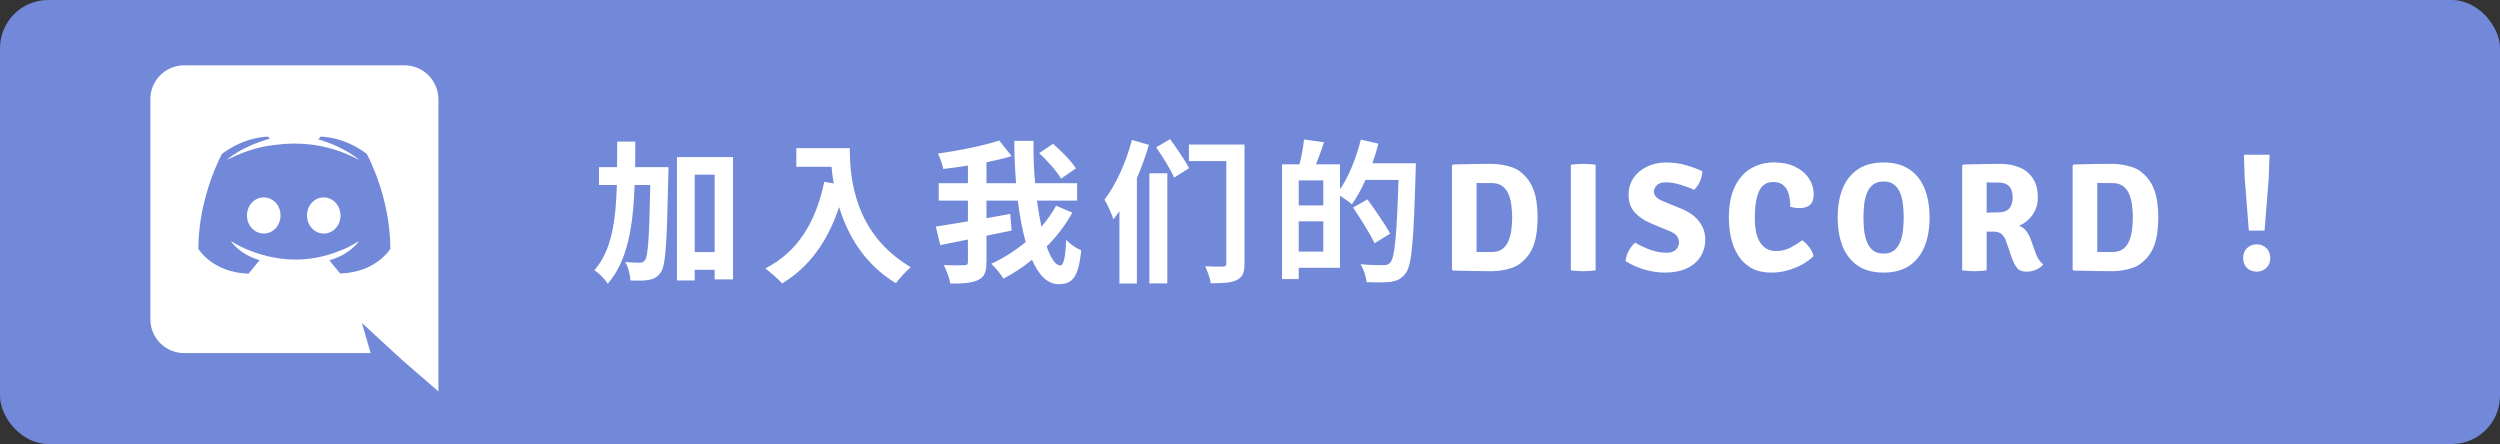 <svg width="259" height="46" viewBox="0 0 259 46" fill="none" xmlns="http://www.w3.org/2000/svg">
<rect x="0" y="0" width="259" height="46" fill="#333333" stroke="none"/>
<rect width="259" height="46" rx="5" fill="#7289DA"/>
<path d="M41.91 6.766H19.073C17.148 6.766 15.581 8.332 15.581 10.257V33.09C15.581 35.015 17.148 36.581 19.073 36.581H38.397L37.496 33.462L39.679 35.474L41.739 37.364L45.419 40.549V10.261C45.401 8.336 43.835 6.766 41.91 6.766Z" fill="white"/>
<path d="M37.99 15.931C35.553 14.107 33.217 14.159 33.217 14.159L32.976 14.431C35.873 15.301 37.22 16.579 37.22 16.579C35.448 15.625 33.711 15.148 32.093 14.96C30.867 14.824 29.691 14.859 28.649 14.995C28.549 14.995 28.461 15.012 28.361 15.03C27.766 15.1 26.317 15.301 24.493 16.102C23.863 16.373 23.487 16.579 23.487 16.579C23.487 16.579 24.883 15.231 27.949 14.365L27.779 14.159C27.779 14.159 25.46 14.107 23.006 15.931C23.006 15.931 20.551 20.346 20.551 25.779C20.551 25.779 21.982 28.234 25.749 28.352C25.749 28.352 26.379 27.604 26.891 26.956C24.725 26.309 23.907 24.961 23.907 24.961C23.907 24.961 24.078 25.079 24.384 25.25C24.401 25.25 24.419 25.267 24.454 25.285C24.506 25.32 24.554 25.337 24.607 25.368C25.031 25.609 25.46 25.793 25.849 25.946C26.549 26.234 27.385 26.492 28.356 26.676C29.634 26.917 31.134 27 32.771 26.694C33.571 26.541 34.389 26.317 35.242 25.963C35.837 25.74 36.502 25.416 37.203 24.957C37.203 24.957 36.349 26.335 34.118 26.969C34.63 27.599 35.242 28.334 35.242 28.334C39.009 28.216 40.44 25.762 40.44 25.779C40.444 20.346 37.99 15.931 37.99 15.931ZM27.324 24.196C26.37 24.196 25.587 23.36 25.587 22.323C25.587 21.282 26.352 20.451 27.324 20.451C28.295 20.451 29.078 21.286 29.061 22.323C29.061 23.36 28.295 24.196 27.324 24.196ZM33.541 24.196C32.587 24.196 31.804 23.36 31.804 22.323C31.804 21.282 32.569 20.451 33.541 20.451C34.494 20.451 35.278 21.286 35.278 22.323C35.282 23.36 34.512 24.196 33.541 24.196Z" fill="#7289DA"/>
<path d="M65.797 17.312C65.813 16.448 65.813 15.568 65.813 14.672H63.941C63.941 15.584 63.941 16.464 63.925 17.312H62.053V19.168H63.909C63.797 22.912 63.365 25.968 61.573 28C62.053 28.288 62.677 28.928 62.965 29.392C65.029 27.024 65.589 23.44 65.749 19.168H67.365C67.269 24.512 67.141 26.496 66.837 26.928C66.677 27.152 66.533 27.216 66.293 27.216C65.989 27.216 65.413 27.2 64.773 27.152C65.109 27.696 65.285 28.528 65.317 29.056C66.069 29.088 66.789 29.088 67.253 28.992C67.781 28.88 68.117 28.72 68.485 28.176C68.981 27.44 69.093 24.992 69.237 18.176C69.253 17.936 69.253 17.312 69.253 17.312H65.797ZM71.973 26.112V18.096H74.037V26.112H71.973ZM70.133 16.272V29.056H71.973V27.952H74.037V28.944H75.941V16.272H70.133ZM82.501 15.344V17.28H86.149C86.197 17.824 86.261 18.4 86.373 19.008L85.397 18.832C84.517 23.04 82.613 26.128 79.285 27.808C79.781 28.176 80.677 28.96 81.029 29.36C83.813 27.696 85.733 25.04 86.933 21.456C87.813 24.32 89.509 27.344 92.821 29.344C93.157 28.848 93.941 28.016 94.357 27.68C88.469 24.208 88.037 18.368 88.037 15.344H82.501ZM111.461 17.44C110.997 16.688 109.941 15.632 109.093 14.896L107.653 15.872C108.517 16.64 109.509 17.776 109.925 18.512L111.461 17.44ZM109.413 21.312C108.997 22.08 108.469 22.8 107.893 23.488C107.717 22.672 107.557 21.744 107.429 20.784H111.589V18.976H107.237C107.109 17.568 107.045 16.08 107.077 14.592H105.077C105.093 16.048 105.141 17.536 105.269 18.976H102.197V16.816C103.125 16.624 104.005 16.416 104.805 16.176L103.525 14.56C101.893 15.088 99.413 15.6 97.173 15.904C97.381 16.336 97.637 17.04 97.717 17.504C98.533 17.408 99.413 17.296 100.277 17.152V18.976H97.253V20.784H100.277V22.928C99.013 23.152 97.861 23.328 96.949 23.472L97.413 25.392C98.261 25.232 99.253 25.024 100.277 24.816V27.136C100.277 27.392 100.181 27.472 99.893 27.472C99.605 27.488 98.677 27.504 97.781 27.456C98.053 27.984 98.373 28.848 98.453 29.376C99.749 29.392 100.709 29.312 101.333 29.008C101.973 28.704 102.197 28.192 102.197 27.152V24.416L104.805 23.888L104.661 22.16C103.845 22.304 103.013 22.464 102.197 22.608V20.784H105.445C105.637 22.352 105.909 23.808 106.261 25.072C105.157 25.984 103.925 26.768 102.693 27.328C103.157 27.76 103.685 28.416 103.957 28.864C104.981 28.336 105.989 27.68 106.917 26.912C107.605 28.48 108.501 29.44 109.669 29.44C111.125 29.44 111.717 28.736 112.021 25.936C111.509 25.728 110.869 25.296 110.453 24.848C110.373 26.736 110.181 27.504 109.845 27.504C109.365 27.504 108.869 26.768 108.437 25.536C109.477 24.496 110.373 23.328 111.093 22.032L109.413 21.312ZM117.269 14.496C116.661 16.816 115.605 19.152 114.421 20.688C114.741 21.168 115.205 22.256 115.349 22.72C115.557 22.448 115.765 22.176 115.973 21.872V29.376H117.781V18.464C118.277 17.312 118.693 16.144 119.029 15.008L117.269 14.496ZM119.077 29.36H120.933V17.952H119.077V29.36ZM119.781 15.264C120.453 16.24 121.285 17.568 121.637 18.4L123.189 17.424C122.789 16.624 121.909 15.36 121.221 14.416L119.781 15.264ZM128.933 14.976H123.173V16.688H127.045V27.264C127.045 27.52 126.949 27.616 126.693 27.616C126.437 27.632 125.605 27.632 124.853 27.584C125.093 28.064 125.365 28.848 125.445 29.344C126.693 29.344 127.557 29.312 128.133 29.008C128.725 28.72 128.933 28.24 128.933 27.296V14.976ZM134.549 26.064V22.928H137.093V26.064H134.549ZM137.093 21.28H134.549V18.688H137.093V21.28ZM142.181 16.912C142.421 16.24 142.629 15.568 142.805 14.88L140.981 14.464C140.517 16.336 139.749 18.272 138.821 19.616V17.024H136.341C136.613 16.336 136.901 15.536 137.173 14.736L135.093 14.448C135.029 15.2 134.837 16.224 134.629 17.024H132.821V28.912H134.549V27.744H138.821V20.272C139.253 20.56 139.797 20.928 140.053 21.168C140.549 20.48 141.045 19.6 141.461 18.64H144.885C144.709 24.288 144.501 26.688 144.037 27.2C143.829 27.408 143.653 27.472 143.333 27.472C142.917 27.472 141.973 27.472 140.949 27.376C141.285 27.904 141.541 28.704 141.573 29.232C142.517 29.264 143.477 29.28 144.085 29.2C144.725 29.088 145.173 28.912 145.621 28.32C146.277 27.472 146.453 24.928 146.661 17.776C146.677 17.552 146.677 16.912 146.677 16.912H142.181ZM144.021 24.208C143.525 23.28 142.469 21.76 141.669 20.656L140.181 21.504C140.965 22.672 141.957 24.24 142.405 25.2L144.021 24.208ZM159.293 22.528C159.293 23.152 159.247 23.755 159.157 24.336C159.071 24.912 158.901 25.451 158.645 25.952C158.389 26.453 158.005 26.901 157.493 27.296C157.247 27.488 156.951 27.643 156.605 27.76C156.263 27.877 155.911 27.963 155.549 28.016C155.186 28.069 154.855 28.096 154.557 28.096C153.869 28.096 153.199 28.088 152.549 28.072C151.903 28.061 151.231 28.048 150.533 28.032L150.421 27.92V17.152L150.533 17.04C151.221 17.019 151.89 17.003 152.541 16.992C153.197 16.981 153.869 16.976 154.557 16.976C154.855 16.976 155.186 17.005 155.549 17.064C155.911 17.117 156.266 17.203 156.613 17.32C156.959 17.437 157.253 17.592 157.493 17.784C157.999 18.179 158.381 18.627 158.637 19.128C158.893 19.624 159.066 20.16 159.157 20.736C159.247 21.312 159.293 21.909 159.293 22.528ZM156.661 22.528C156.661 22.123 156.634 21.712 156.581 21.296C156.533 20.875 156.437 20.491 156.293 20.144C156.154 19.792 155.943 19.509 155.661 19.296C155.383 19.077 155.015 18.968 154.557 18.968C154.285 18.968 154.023 18.968 153.773 18.968C153.522 18.968 153.255 18.963 152.973 18.952V26.112C153.255 26.107 153.522 26.104 153.773 26.104C154.023 26.104 154.285 26.104 154.557 26.104C155.015 26.104 155.383 25.997 155.661 25.784C155.943 25.565 156.154 25.28 156.293 24.928C156.437 24.571 156.533 24.184 156.581 23.768C156.634 23.347 156.661 22.933 156.661 22.528ZM162.74 17.072C162.948 17.035 163.175 17.011 163.42 17C163.666 16.984 163.868 16.976 164.028 16.976C164.199 16.976 164.402 16.984 164.636 17C164.871 17.011 165.095 17.035 165.308 17.072V28C165.095 28.037 164.871 28.061 164.636 28.072C164.402 28.088 164.199 28.096 164.028 28.096C163.868 28.096 163.666 28.088 163.42 28.072C163.175 28.061 162.948 28.037 162.74 28V17.072ZM168.41 27.048C168.442 26.691 168.552 26.336 168.738 25.984C168.93 25.632 169.152 25.349 169.402 25.136C169.85 25.408 170.36 25.651 170.93 25.864C171.501 26.077 172.072 26.184 172.642 26.184C173.106 26.184 173.44 26.072 173.642 25.848C173.845 25.624 173.946 25.384 173.946 25.128C173.946 24.952 173.89 24.755 173.778 24.536C173.666 24.317 173.386 24.115 172.938 23.928L171.01 23.128C170.349 22.851 169.802 22.48 169.37 22.016C168.938 21.552 168.722 20.939 168.722 20.176C168.722 19.509 168.896 18.925 169.242 18.424C169.589 17.923 170.056 17.533 170.642 17.256C171.234 16.973 171.893 16.832 172.618 16.832C173.37 16.832 174.08 16.933 174.746 17.136C175.413 17.333 175.954 17.539 176.37 17.752C176.349 18.12 176.261 18.475 176.106 18.816C175.957 19.152 175.757 19.435 175.506 19.664C175.101 19.472 174.626 19.296 174.082 19.136C173.538 18.971 173.05 18.888 172.618 18.888C172.16 18.888 171.832 18.992 171.634 19.2C171.442 19.408 171.346 19.619 171.346 19.832C171.346 20.035 171.413 20.216 171.546 20.376C171.685 20.536 171.93 20.691 172.282 20.84L174.25 21.648C175.024 21.968 175.618 22.403 176.034 22.952C176.456 23.501 176.666 24.12 176.666 24.808C176.666 25.453 176.509 26.035 176.194 26.552C175.885 27.069 175.418 27.48 174.794 27.784C174.17 28.088 173.392 28.24 172.458 28.24C171.813 28.24 171.125 28.139 170.394 27.936C169.664 27.728 169.002 27.432 168.41 27.048ZM185.464 21.424C185.475 20.981 185.429 20.565 185.328 20.176C185.232 19.781 185.053 19.464 184.792 19.224C184.536 18.979 184.173 18.856 183.704 18.856C183.016 18.856 182.525 19.176 182.232 19.816C181.944 20.451 181.8 21.376 181.8 22.592C181.8 23.728 181.989 24.581 182.368 25.152C182.752 25.723 183.293 26.008 183.992 26.008C184.547 26.008 185.045 25.891 185.488 25.656C185.936 25.421 186.344 25.165 186.712 24.888C186.963 25.059 187.205 25.301 187.44 25.616C187.68 25.931 187.829 26.237 187.888 26.536C187.579 26.84 187.195 27.123 186.736 27.384C186.283 27.64 185.781 27.845 185.232 28C184.683 28.16 184.112 28.24 183.52 28.24C182.683 28.24 181.979 28.077 181.408 27.752C180.843 27.421 180.392 26.984 180.056 26.44C179.72 25.891 179.477 25.283 179.328 24.616C179.184 23.944 179.112 23.264 179.112 22.576C179.112 21.237 179.323 20.144 179.744 19.296C180.171 18.448 180.739 17.824 181.448 17.424C182.157 17.024 182.939 16.824 183.792 16.824C184.619 16.824 185.339 16.971 185.952 17.264C186.571 17.557 187.048 17.955 187.384 18.456C187.725 18.957 187.896 19.523 187.896 20.152C187.896 20.648 187.765 21.008 187.504 21.232C187.248 21.451 186.891 21.56 186.432 21.56C186.245 21.56 186.075 21.547 185.92 21.52C185.771 21.493 185.619 21.461 185.464 21.424ZM190.384 22.528C190.384 21.387 190.554 20.389 190.896 19.536C191.242 18.683 191.768 18.019 192.472 17.544C193.176 17.069 194.066 16.832 195.144 16.832C196.226 16.832 197.12 17.072 197.824 17.552C198.528 18.027 199.05 18.693 199.392 19.552C199.733 20.405 199.904 21.397 199.904 22.528C199.904 23.675 199.73 24.677 199.384 25.536C199.037 26.389 198.512 27.053 197.808 27.528C197.109 28.003 196.221 28.24 195.144 28.24C194.056 28.24 193.16 28 192.456 27.52C191.757 27.04 191.237 26.373 190.896 25.52C190.554 24.661 190.384 23.664 190.384 22.528ZM193.056 22.528C193.056 22.949 193.077 23.379 193.12 23.816C193.168 24.253 193.261 24.659 193.4 25.032C193.544 25.405 193.754 25.707 194.032 25.936C194.309 26.16 194.68 26.272 195.144 26.272C195.602 26.272 195.97 26.16 196.248 25.936C196.525 25.707 196.733 25.405 196.872 25.032C197.016 24.659 197.109 24.253 197.152 23.816C197.2 23.379 197.224 22.949 197.224 22.528C197.224 22.107 197.2 21.677 197.152 21.24C197.109 20.803 197.016 20.4 196.872 20.032C196.733 19.664 196.525 19.368 196.248 19.144C195.97 18.915 195.602 18.8 195.144 18.8C194.68 18.8 194.309 18.915 194.032 19.144C193.754 19.368 193.544 19.664 193.4 20.032C193.261 20.4 193.168 20.803 193.12 21.24C193.077 21.677 193.056 22.107 193.056 22.528ZM211.12 20.456C211.12 20.968 211.021 21.424 210.824 21.824C210.627 22.219 210.379 22.549 210.08 22.816C209.781 23.077 209.48 23.267 209.176 23.384C209.475 23.491 209.723 23.675 209.92 23.936C210.123 24.197 210.285 24.504 210.408 24.856L210.888 26.208C211.069 26.725 211.333 27.12 211.68 27.392C211.515 27.605 211.275 27.784 210.96 27.928C210.645 28.072 210.317 28.144 209.976 28.144C209.517 28.144 209.184 28.021 208.976 27.776C208.768 27.525 208.579 27.155 208.408 26.664L207.832 24.992C207.741 24.715 207.6 24.48 207.408 24.288C207.216 24.091 206.907 23.992 206.48 23.992H205.816V28C205.603 28.037 205.381 28.061 205.152 28.072C204.923 28.088 204.72 28.096 204.544 28.096C204.389 28.096 204.192 28.088 203.952 28.072C203.712 28.061 203.488 28.037 203.28 28V17.152L203.392 17.04C204.075 17.024 204.731 17.011 205.36 17C205.995 16.984 206.616 16.976 207.224 16.976C207.965 16.976 208.629 17.099 209.216 17.344C209.808 17.589 210.272 17.968 210.608 18.48C210.949 18.992 211.12 19.651 211.12 20.456ZM205.816 18.896V22.032C206.067 22.021 206.301 22.013 206.52 22.008C206.744 22.003 206.907 22 207.008 22C207.413 22 207.723 21.928 207.936 21.784C208.155 21.635 208.304 21.443 208.384 21.208C208.469 20.973 208.512 20.723 208.512 20.456C208.512 20.179 208.469 19.923 208.384 19.688C208.304 19.453 208.155 19.267 207.936 19.128C207.723 18.984 207.413 18.912 207.008 18.912C206.843 18.912 206.659 18.912 206.456 18.912C206.259 18.912 206.045 18.907 205.816 18.896ZM223.596 22.528C223.596 23.152 223.55 23.755 223.46 24.336C223.374 24.912 223.204 25.451 222.948 25.952C222.692 26.453 222.308 26.901 221.796 27.296C221.55 27.488 221.254 27.643 220.908 27.76C220.566 27.877 220.214 27.963 219.852 28.016C219.489 28.069 219.158 28.096 218.86 28.096C218.172 28.096 217.502 28.088 216.852 28.072C216.206 28.061 215.534 28.048 214.836 28.032L214.724 27.92V17.152L214.836 17.04C215.524 17.019 216.193 17.003 216.844 16.992C217.5 16.981 218.172 16.976 218.86 16.976C219.158 16.976 219.489 17.005 219.852 17.064C220.214 17.117 220.569 17.203 220.916 17.32C221.262 17.437 221.556 17.592 221.796 17.784C222.302 18.179 222.684 18.627 222.94 19.128C223.196 19.624 223.369 20.16 223.46 20.736C223.55 21.312 223.596 21.909 223.596 22.528ZM220.964 22.528C220.964 22.123 220.937 21.712 220.884 21.296C220.836 20.875 220.74 20.491 220.596 20.144C220.457 19.792 220.246 19.509 219.964 19.296C219.686 19.077 219.318 18.968 218.86 18.968C218.588 18.968 218.326 18.968 218.076 18.968C217.825 18.968 217.558 18.963 217.276 18.952V26.112C217.558 26.107 217.825 26.104 218.076 26.104C218.326 26.104 218.588 26.104 218.86 26.104C219.318 26.104 219.686 25.997 219.964 25.784C220.246 25.565 220.457 25.28 220.596 24.928C220.74 24.571 220.836 24.184 220.884 23.768C220.937 23.347 220.964 22.933 220.964 22.528ZM232.979 23.888H234.611L235.043 18.416L235.123 16.032H232.467L232.547 18.416L232.979 23.888ZM233.795 28.144C234.595 28.144 235.203 27.568 235.203 26.736C235.203 25.888 234.595 25.312 233.795 25.312C232.995 25.312 232.387 25.888 232.387 26.736C232.387 27.568 232.979 28.144 233.795 28.144Z" fill="white"/>
</svg>
